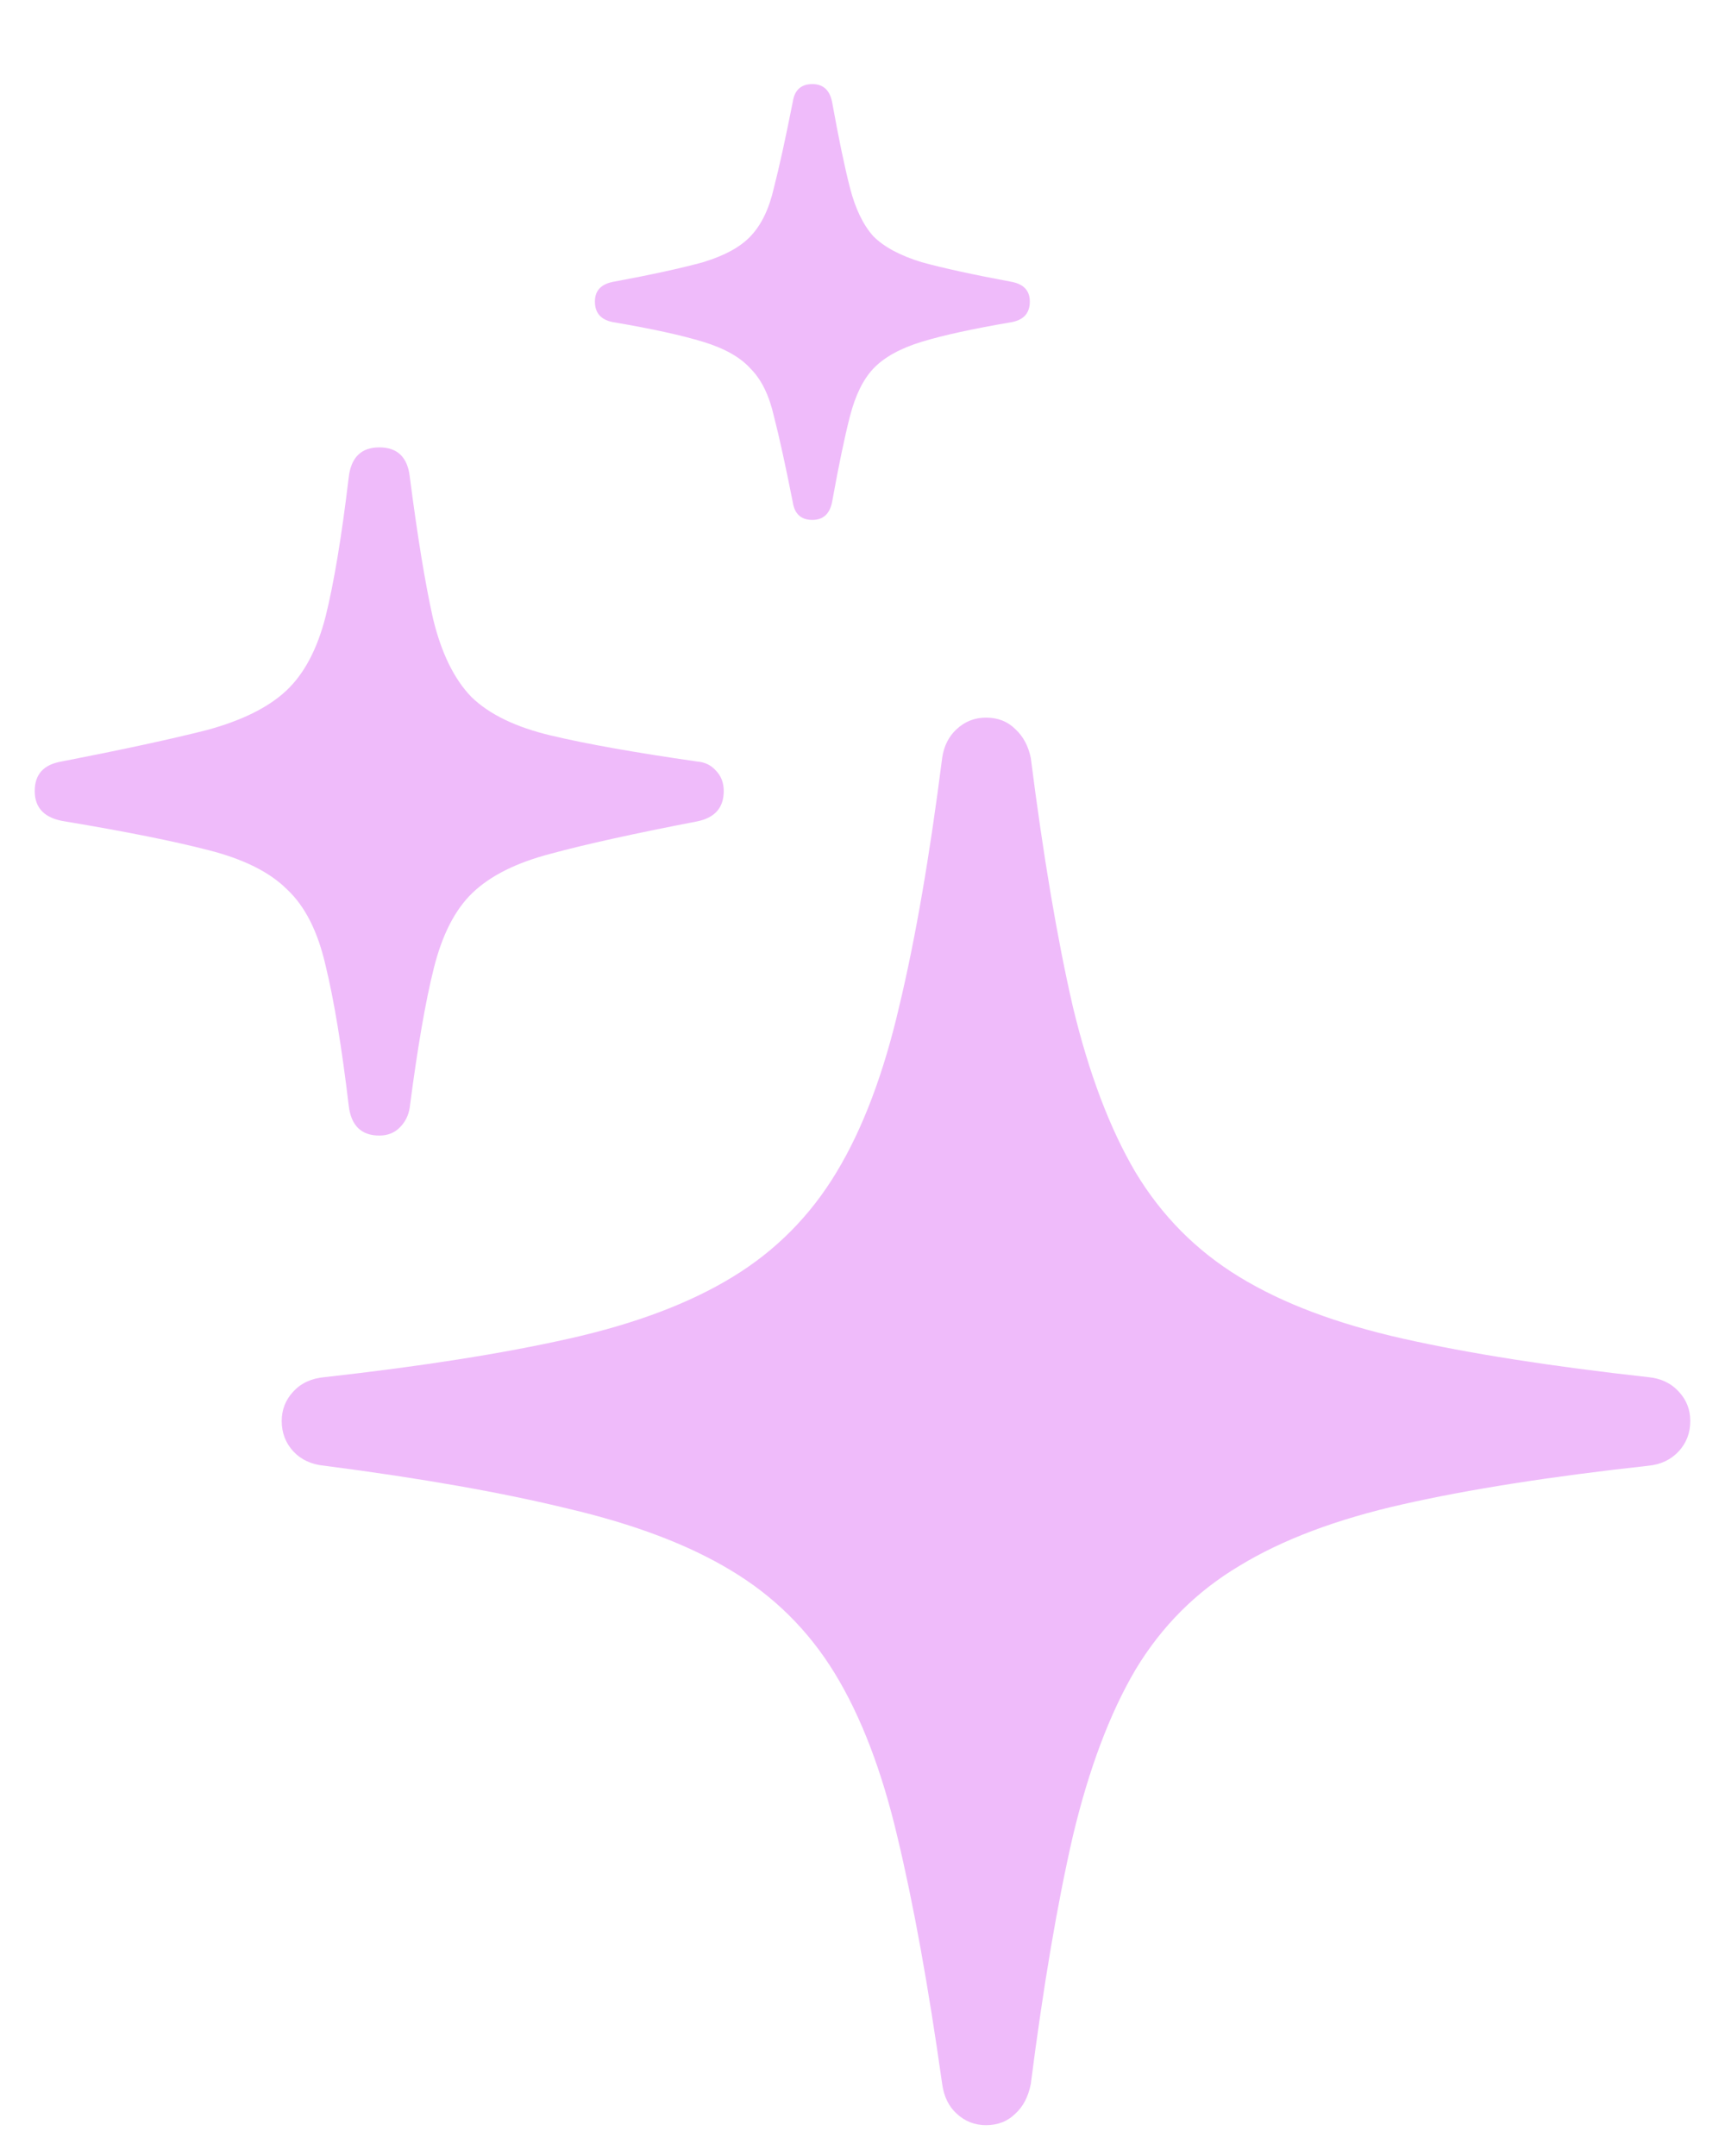 <svg width="16" height="20" viewBox="0 0 16 20" fill="none" xmlns="http://www.w3.org/2000/svg">
<path d="M9.146 19.714C9.04 19.714 8.949 19.678 8.872 19.606C8.8 19.54 8.755 19.449 8.739 19.332C8.611 18.425 8.473 17.661 8.324 17.041C8.18 16.427 7.986 15.921 7.743 15.523C7.499 15.124 7.178 14.806 6.78 14.568C6.387 14.33 5.883 14.139 5.269 13.995C4.66 13.846 3.908 13.713 3.011 13.597C2.889 13.586 2.793 13.541 2.721 13.464C2.649 13.386 2.613 13.292 2.613 13.182C2.613 13.076 2.649 12.985 2.721 12.908C2.793 12.83 2.889 12.786 3.011 12.775C3.908 12.675 4.663 12.556 5.277 12.418C5.892 12.28 6.398 12.089 6.796 11.845C7.195 11.602 7.516 11.278 7.759 10.874C8.003 10.47 8.196 9.958 8.34 9.338C8.49 8.713 8.623 7.944 8.739 7.031C8.755 6.92 8.8 6.832 8.872 6.765C8.949 6.693 9.04 6.657 9.146 6.657C9.256 6.657 9.347 6.693 9.419 6.765C9.491 6.832 9.538 6.92 9.561 7.031C9.677 7.944 9.807 8.713 9.951 9.338C10.1 9.958 10.294 10.47 10.532 10.874C10.775 11.278 11.096 11.602 11.495 11.845C11.893 12.089 12.399 12.28 13.014 12.418C13.628 12.556 14.386 12.675 15.288 12.775C15.404 12.786 15.498 12.83 15.57 12.908C15.642 12.985 15.678 13.076 15.678 13.182C15.678 13.292 15.642 13.386 15.57 13.464C15.498 13.541 15.404 13.586 15.288 13.597C14.386 13.696 13.628 13.815 13.014 13.954C12.399 14.092 11.893 14.283 11.495 14.526C11.096 14.764 10.775 15.085 10.532 15.489C10.294 15.893 10.1 16.408 9.951 17.033C9.807 17.659 9.677 18.425 9.561 19.332C9.538 19.449 9.491 19.54 9.419 19.606C9.347 19.678 9.256 19.714 9.146 19.714ZM3.518 10.534C3.352 10.534 3.257 10.442 3.235 10.26C3.169 9.706 3.097 9.272 3.02 8.957C2.948 8.641 2.829 8.406 2.663 8.251C2.502 8.09 2.259 7.969 1.932 7.886C1.611 7.803 1.168 7.714 0.604 7.62C0.416 7.592 0.322 7.498 0.322 7.338C0.322 7.183 0.405 7.092 0.571 7.064C1.141 6.953 1.589 6.856 1.916 6.773C2.242 6.685 2.488 6.563 2.654 6.408C2.82 6.253 2.942 6.024 3.02 5.719C3.097 5.409 3.169 4.978 3.235 4.424C3.257 4.242 3.352 4.15 3.518 4.15C3.684 4.15 3.778 4.239 3.8 4.416C3.872 4.975 3.944 5.415 4.016 5.736C4.093 6.057 4.212 6.3 4.373 6.466C4.539 6.627 4.785 6.746 5.111 6.823C5.438 6.901 5.889 6.981 6.464 7.064C6.536 7.069 6.594 7.097 6.639 7.147C6.688 7.197 6.713 7.26 6.713 7.338C6.713 7.493 6.63 7.587 6.464 7.62C5.889 7.731 5.438 7.83 5.111 7.919C4.79 8.002 4.547 8.124 4.381 8.284C4.22 8.439 4.101 8.672 4.024 8.981C3.946 9.291 3.872 9.723 3.8 10.276C3.789 10.348 3.758 10.409 3.708 10.459C3.659 10.509 3.595 10.534 3.518 10.534ZM7.535 4.823C7.43 4.823 7.369 4.767 7.353 4.657C7.286 4.319 7.228 4.054 7.178 3.86C7.134 3.666 7.062 3.52 6.962 3.42C6.868 3.315 6.722 3.232 6.522 3.171C6.323 3.11 6.044 3.049 5.684 2.988C5.573 2.966 5.518 2.903 5.518 2.797C5.518 2.698 5.573 2.637 5.684 2.615C6.044 2.548 6.323 2.487 6.522 2.432C6.722 2.371 6.868 2.291 6.962 2.191C7.062 2.086 7.134 1.937 7.178 1.743C7.228 1.549 7.286 1.284 7.353 0.946C7.369 0.836 7.43 0.78 7.535 0.78C7.635 0.78 7.696 0.836 7.718 0.946C7.779 1.284 7.834 1.549 7.884 1.743C7.934 1.937 8.006 2.086 8.1 2.191C8.199 2.291 8.349 2.371 8.548 2.432C8.747 2.487 9.027 2.548 9.386 2.615C9.497 2.637 9.552 2.698 9.552 2.797C9.552 2.903 9.497 2.966 9.386 2.988C9.027 3.049 8.747 3.11 8.548 3.171C8.349 3.232 8.199 3.315 8.1 3.42C8.006 3.52 7.934 3.666 7.884 3.86C7.834 4.054 7.779 4.319 7.718 4.657C7.696 4.767 7.635 4.823 7.535 4.823Z" fill="#EFBBFA"/>
</svg>

